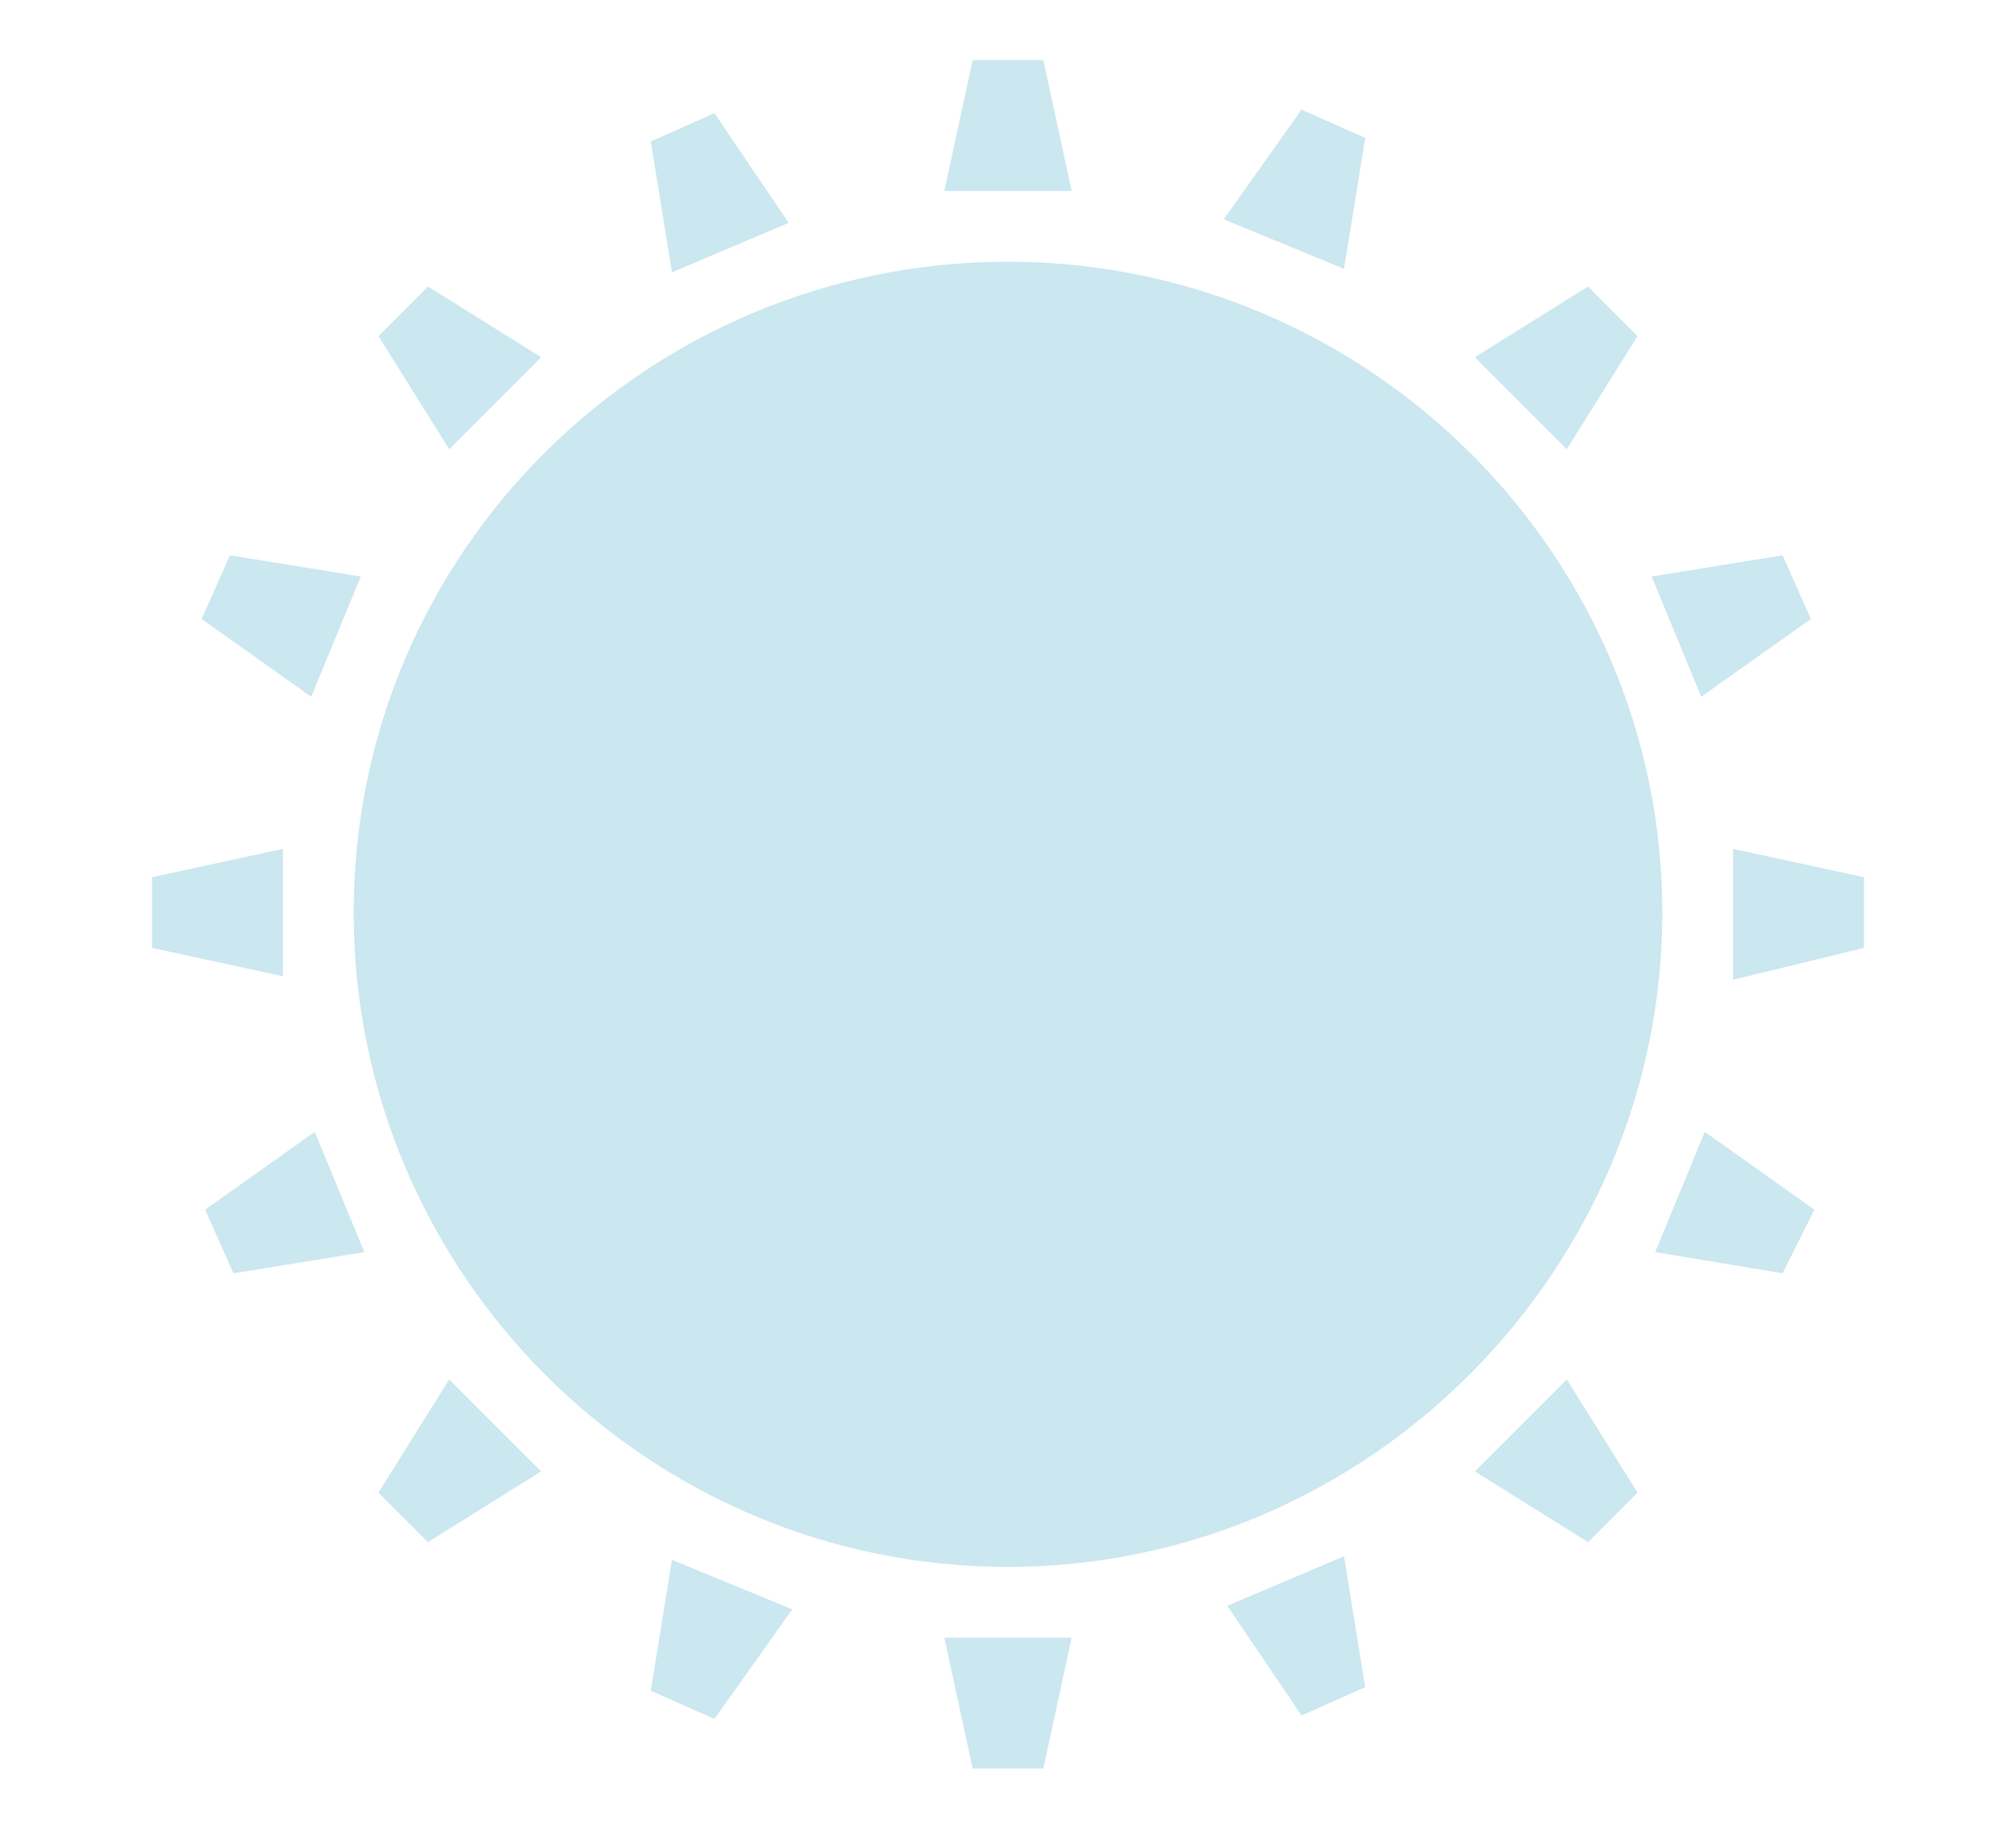 <?xml version="1.0" encoding="utf-8"?>
<!-- Generator: Adobe Illustrator 21.1.0, SVG Export Plug-In . SVG Version: 6.00 Build 0)  -->
<svg version="1.1" id="Layer_1" xmlns="http://www.w3.org/2000/svg" xmlns:xlink="http://www.w3.org/1999/xlink" x="0px" y="0px"
	 width="57px" height="51.7px" viewBox="0 0 57 51.7" style="enable-background:new 0 0 57 51.7;" xml:space="preserve">
<style type="text/css">
	.st0{fill:#CBE7EF;}
</style>
<g>
	<path class="st0" d="M28.5,44.3C18.3,44.3,10,36,10,25.8S18.3,7.4,28.5,7.4S47,15.7,47,25.8S38.7,44.3,28.5,44.3L28.5,44.3z
		 M49,27.7V24l3.7,0.8v2L49,27.7L49,27.7z M8,24v3.6l-3.7-0.8v-2L8,24L8,24z M44.3,12.7l-2.6-2.6l3.2-2l1.4,1.4L44.3,12.7L44.3,12.7
		z M12.7,39l2.6,2.6l-3.2,2l-1.4-1.4L12.7,39L12.7,39z M30.3,5.4h-3.6l0.8-3.7h2L30.3,5.4L30.3,5.4z M26.7,46.3h3.6L29.5,50h-2
		L26.7,46.3L26.7,46.3z M15.3,10.1l-2.6,2.6l-2-3.2l1.4-1.4L15.3,10.1L15.3,10.1z M41.7,41.6l2.6-2.6l2,3.2l-1.4,1.4L41.7,41.6
		L41.7,41.6z M48.1,19.7l-1.4-3.4l3.7-0.6l0.8,1.8L48.1,19.7L48.1,19.7z M8.9,32l1.4,3.4L6.6,36l-0.8-1.8L8.9,32L8.9,32z M38,7.6
		l-3.4-1.4l2.2-3.1l1.8,0.8L38,7.6L38,7.6z M19,44.1l3.4,1.4l-2.2,3.1l-1.8-0.8L19,44.1L19,44.1z M22.3,6.3L19,7.7L18.4,4l1.8-0.8
		L22.3,6.3L22.3,6.3z M34.7,45.4L38,44l0.6,3.7l-1.8,0.8L34.7,45.4L34.7,45.4z M10.2,16.3l-1.4,3.4l-3.1-2.2l0.8-1.8L10.2,16.3
		L10.2,16.3z M46.8,35.4l1.4-3.4l3.1,2.2L50.4,36L46.8,35.4L46.8,35.4z"/>
</g>
</svg>
